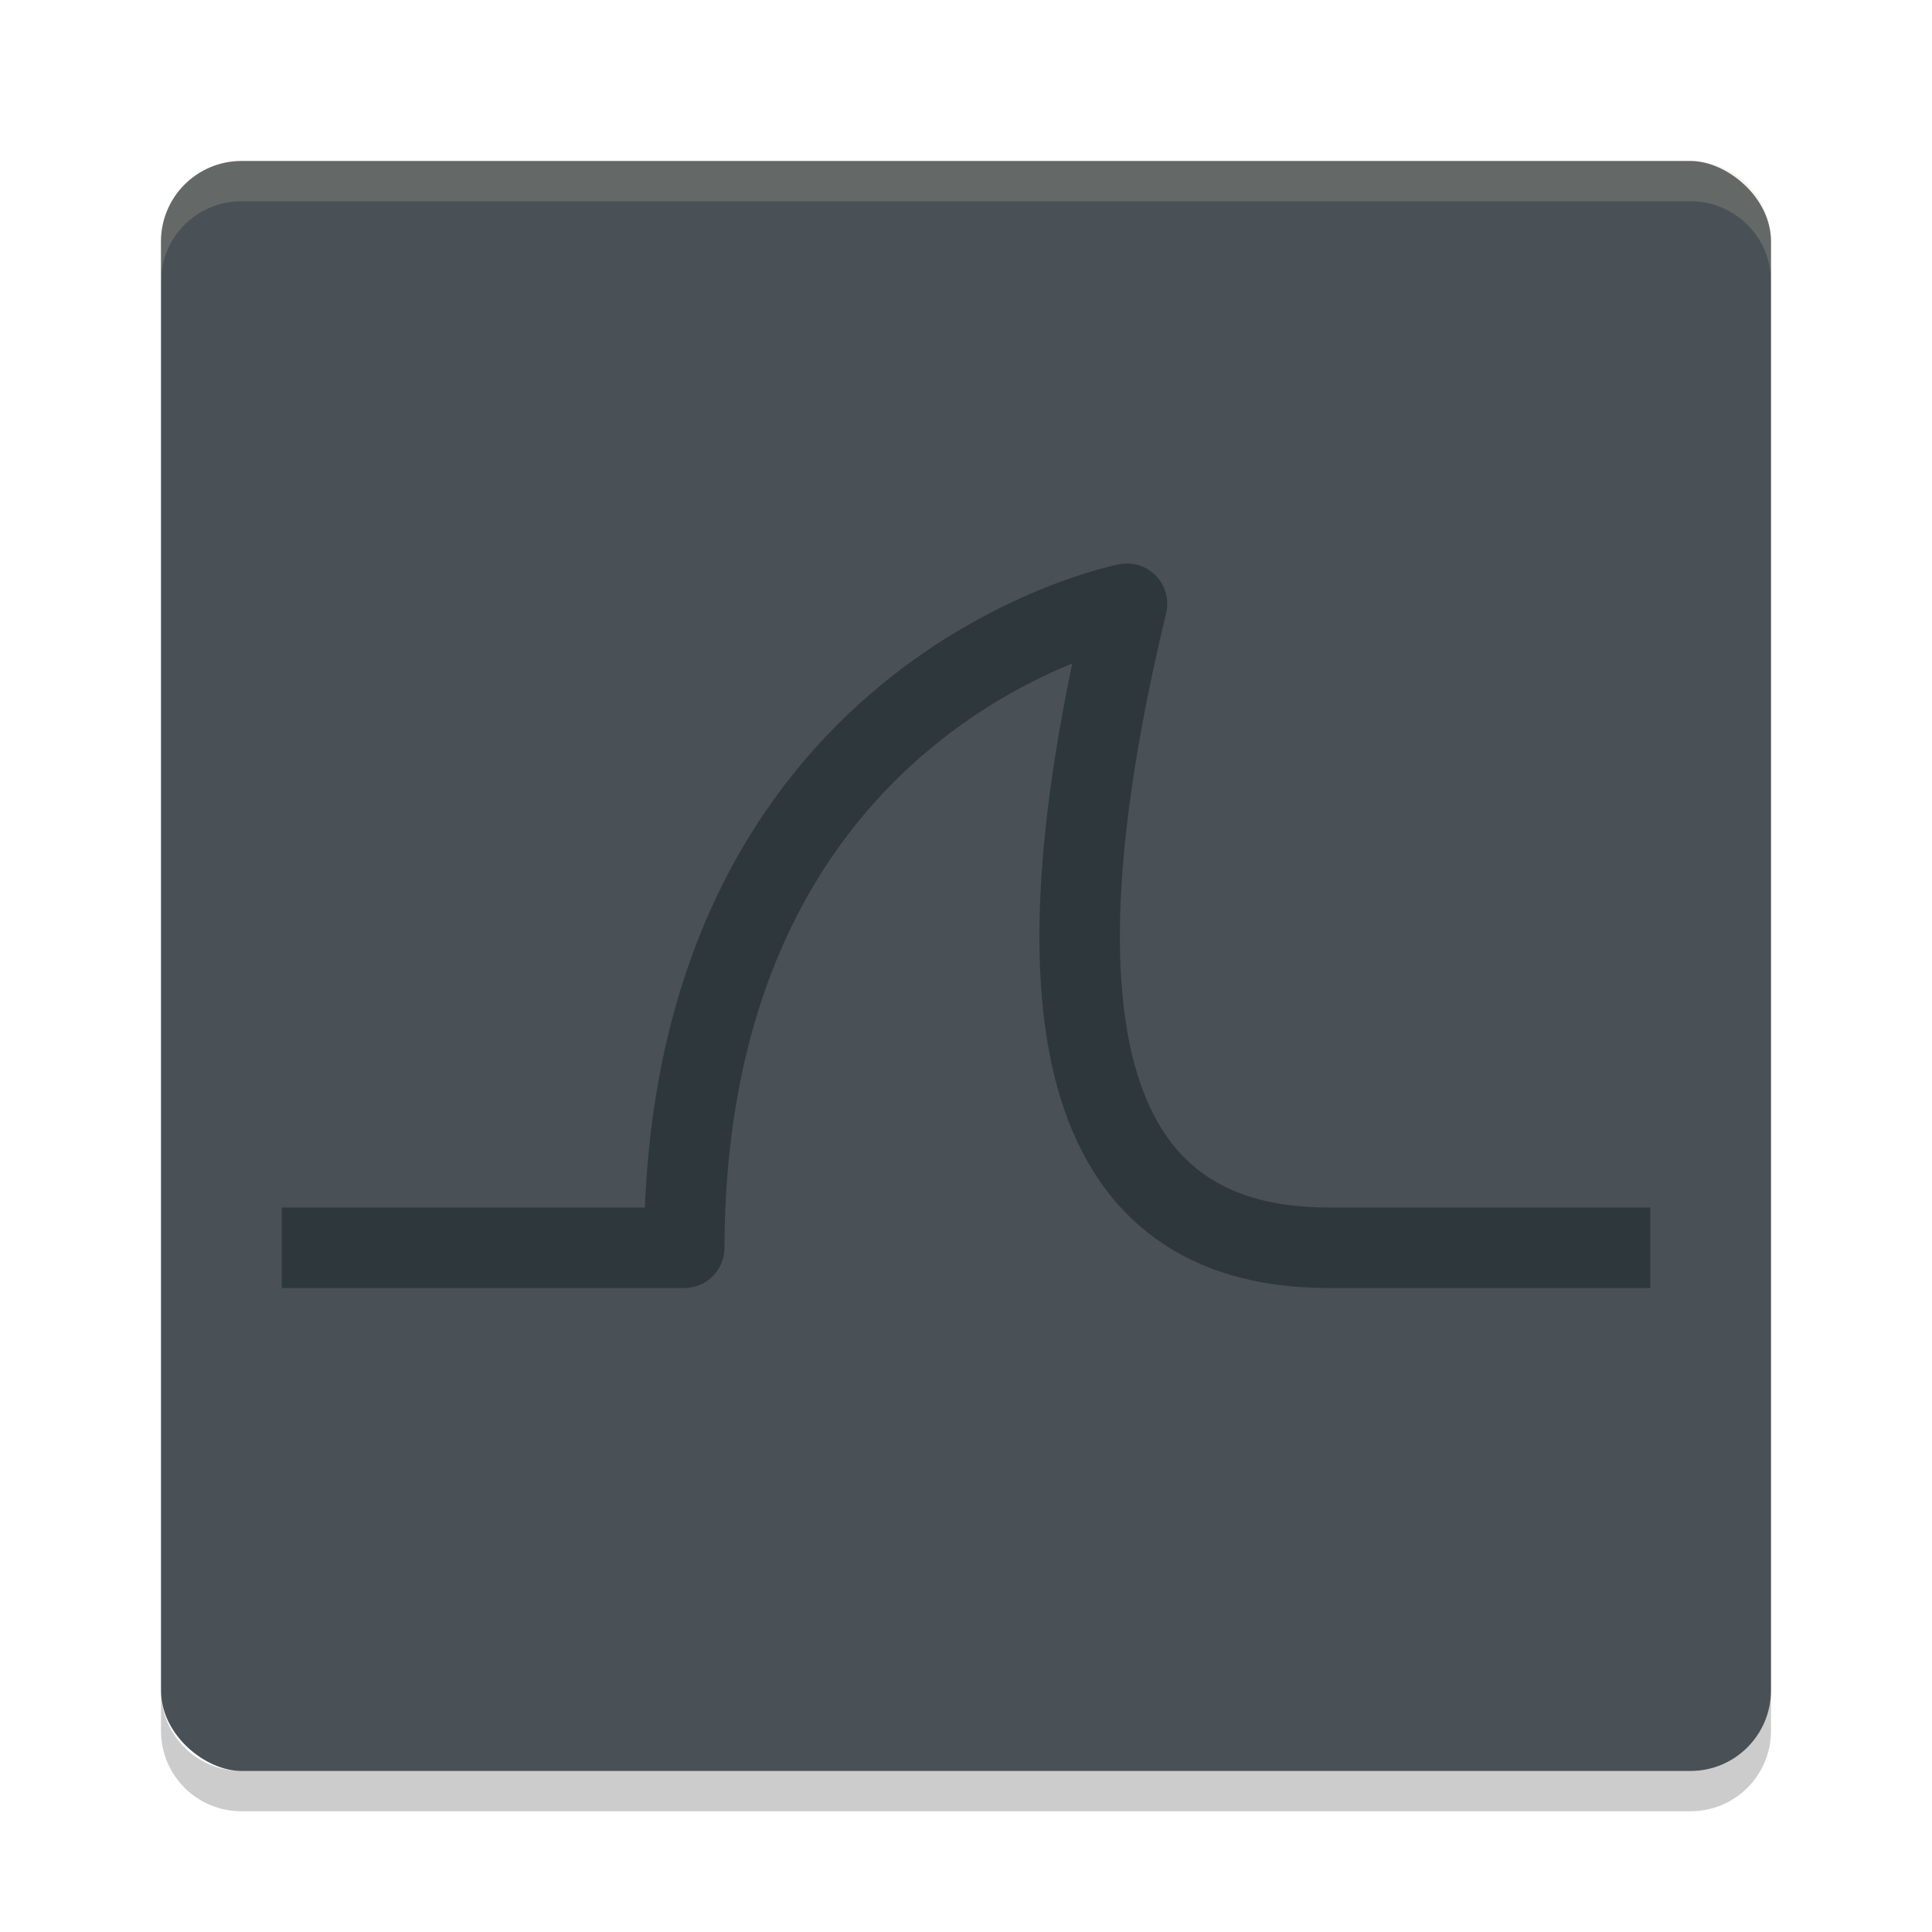 <svg xmlns="http://www.w3.org/2000/svg" width="24" height="24" version="1">
 <g transform="translate(1,1)">
  <rect fill="#495156" width="20" height="20" x="-21" y="-21" rx="1" ry="1" transform="matrix(0,-1,-1,0,0,0)"/>
  <path fill="#d3c6aa" opacity=".2" d="m2 1c-0.554 0-1 0.446-1 1v0.5c0-0.554 0.446-1 1-1h18c0.554 0 1 0.446 1 1v-0.5c0-0.554-0.446-1-1-1h-18z"/>
  <path opacity=".2" d="m2 21.5c-0.554 0-1-0.446-1-1v-0.5c0 0.554 0.446 1 1 1h18c0.554 0 1-0.446 1-1v0.5c0 0.554-0.446 1-1 1h-18z"/>
  <path fill="none" stroke="#2e383c" stroke-linejoin="round" d="m2.5 14.5h5c0.019-6.936 5.5-8 5.5-8-1.36 5.647-0.294 8 2.5 8h4"/>
 </g>
</svg>
